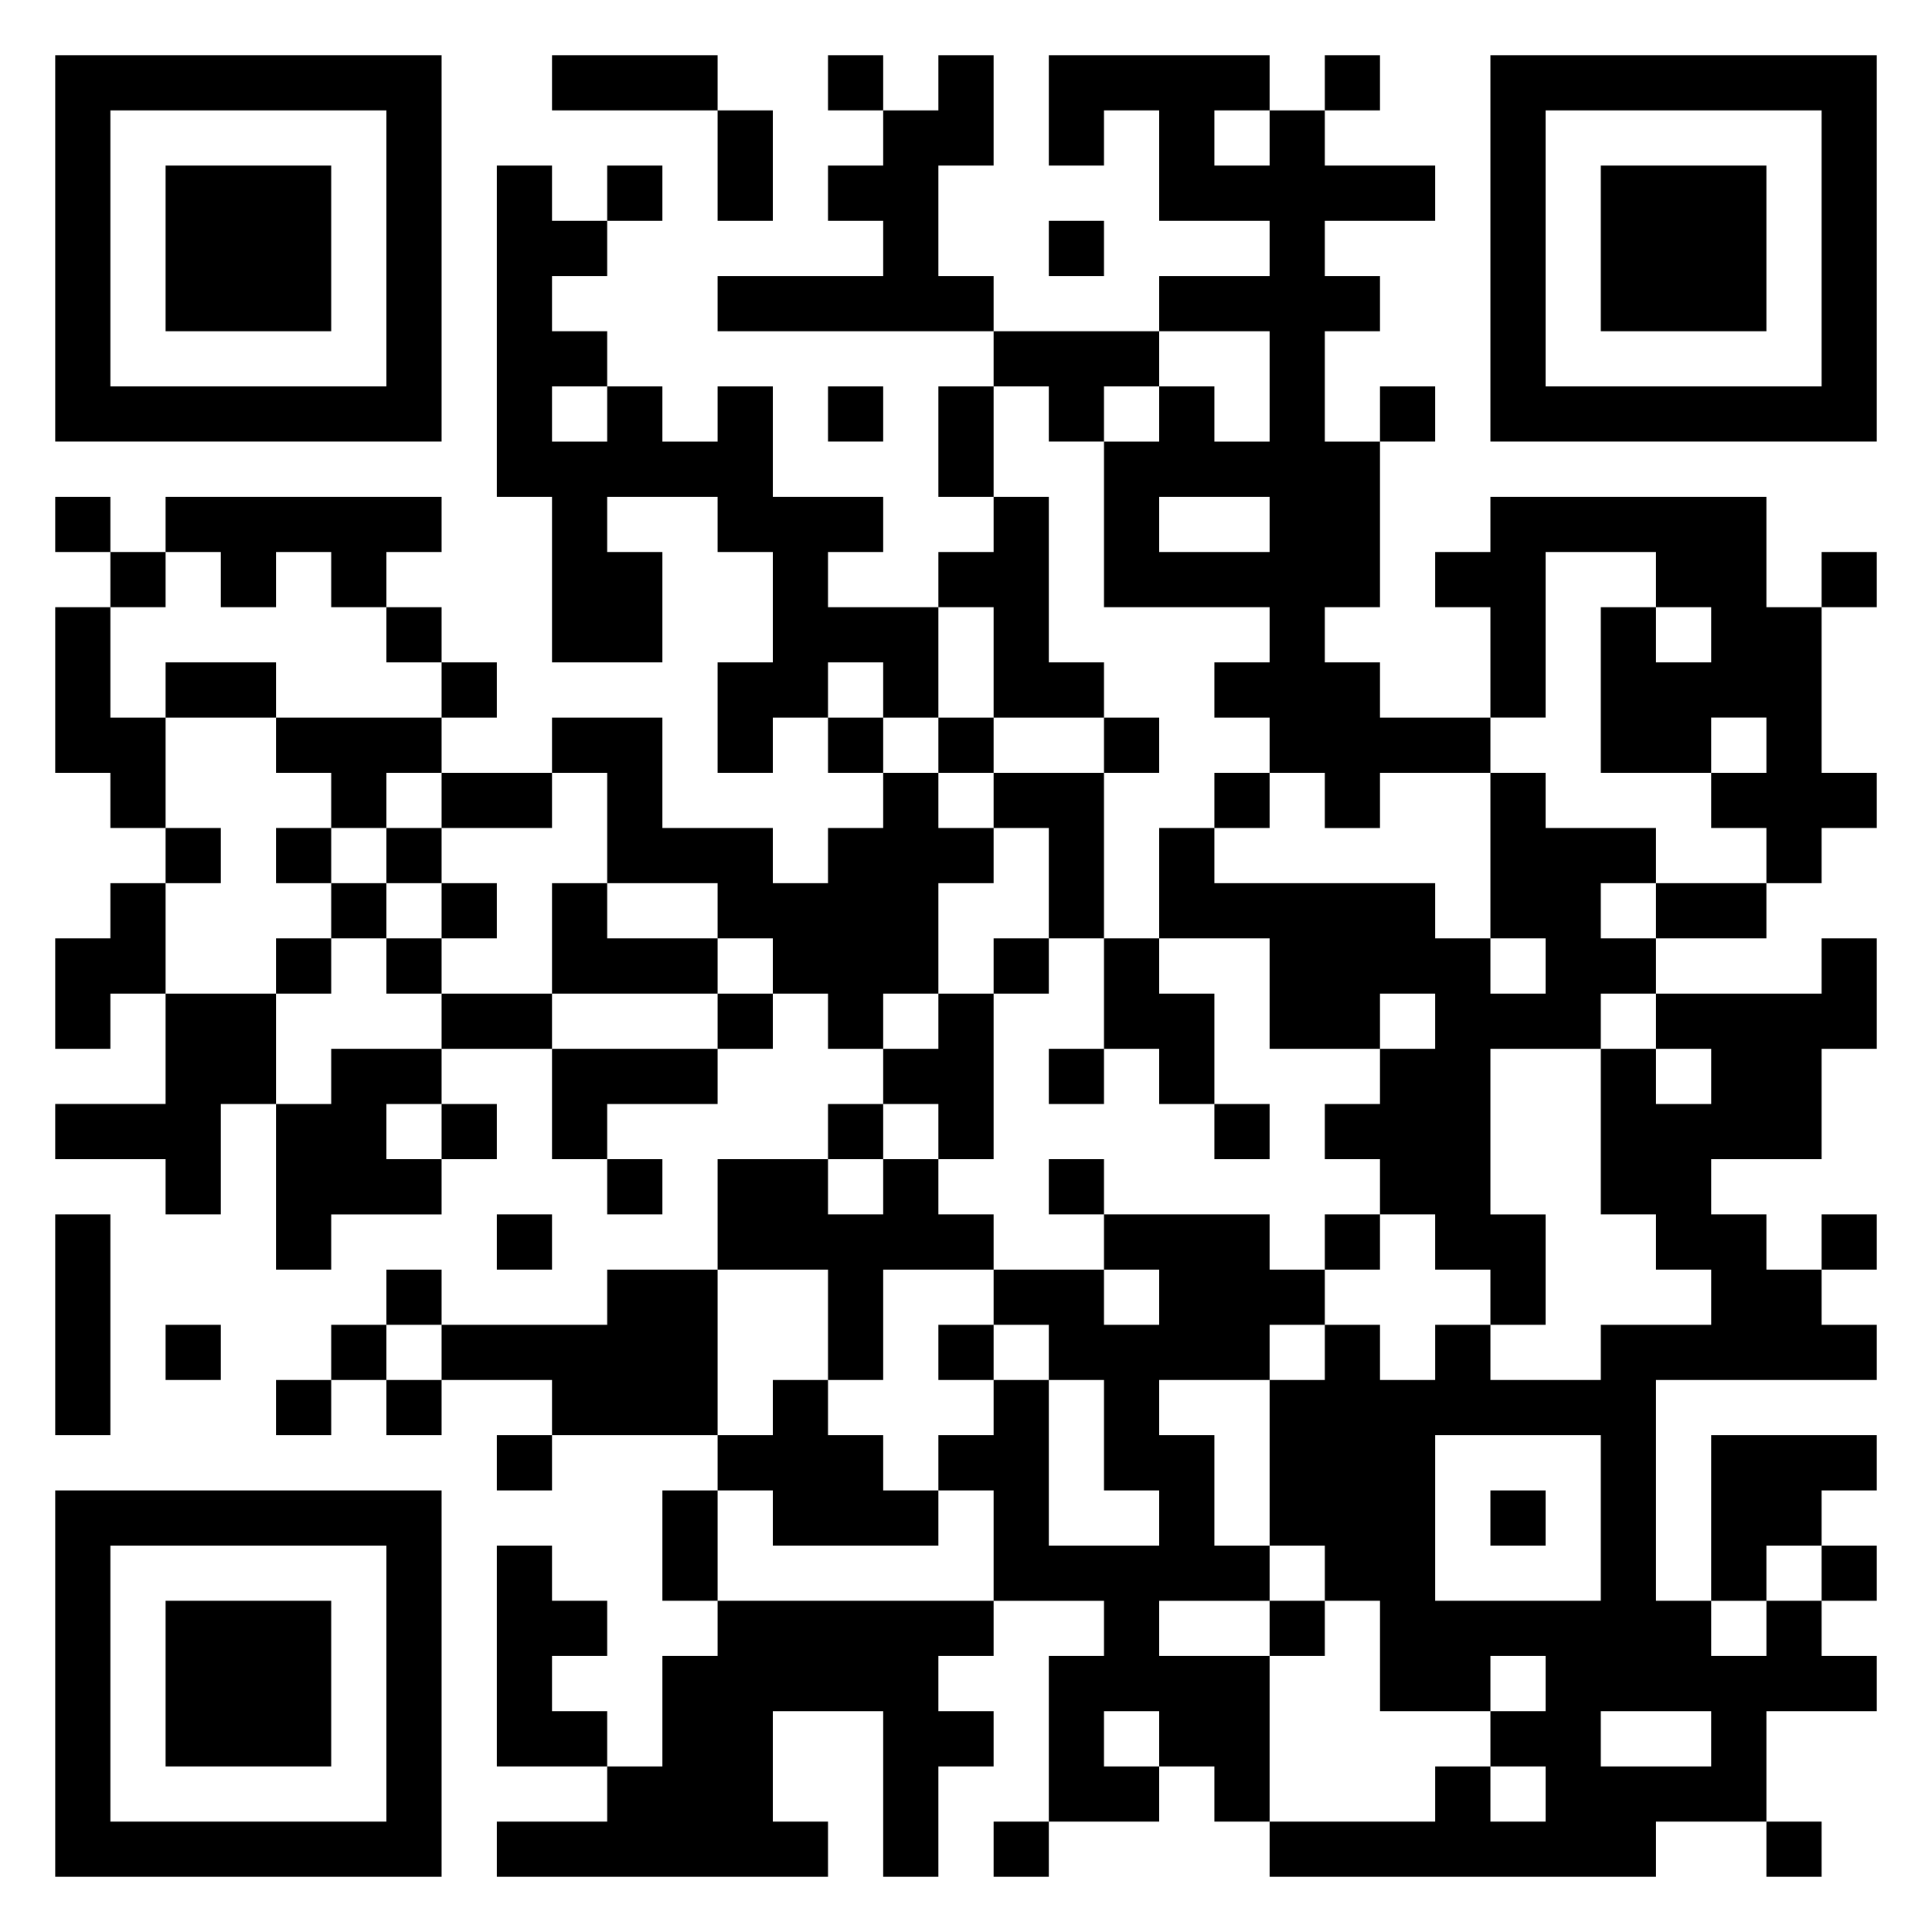 <svg xmlns="http://www.w3.org/2000/svg" viewBox="0 0 35 35"><path d="M1 1h7v7h-7zM10 1h3v1h-3zM15 1h1v1h-1zM17 1h1v2h-1v2h1v1h-5v-1h3v-1h-1v-1h1v-1h1zM19 1h4v1h-1v1h1v-1h1v1h2v1h-2v1h1v1h-1v2h1v3h-1v1h1v1h2v1h-2v1h-1v-1h-1v-1h-1v-1h1v-1h-3v-3h1v-1h1v1h1v-2h-2v-1h2v-1h-2v-2h-1v1h-1zM24 1h1v1h-1zM27 1h7v7h-7zM2 2v5h5v-5zM13 2h1v2h-1zM28 2v5h5v-5zM3 3h3v3h-3zM9 3h1v1h1v1h-1v1h1v1h-1v1h1v-1h1v1h1v-1h1v2h2v1h-1v1h2v2h-1v-1h-1v1h-1v1h-1v-2h1v-2h-1v-1h-2v1h1v2h-2v-3h-1zM11 3h1v1h-1zM29 3h3v3h-3zM19 4h1v1h-1zM18 6h3v1h-1v1h-1v-1h-1zM15 7h1v1h-1zM17 7h1v2h-1zM25 7h1v1h-1zM1 9h1v1h-1zM3 9h5v1h-1v1h-1v-1h-1v1h-1v-1h-1zM18 9h1v3h1v1h-2v-2h-1v-1h1zM21 9v1h2v-1zM27 9h5v2h1v3h1v1h-1v1h-1v-1h-1v-1h1v-1h-1v1h-2v-3h1v1h1v-1h-1v-1h-2v3h-1v-2h-1v-1h1zM2 10h1v1h-1zM33 10h1v1h-1zM1 11h1v2h1v2h-1v-1h-1zM7 11h1v1h-1zM3 12h2v1h-2zM8 12h1v1h-1zM5 13h3v1h-1v1h-1v-1h-1zM10 13h2v2h2v1h1v-1h1v-1h1v1h1v1h-1v2h-1v1h-1v-1h-1v-1h-1v-1h-2v-2h-1zM15 13h1v1h-1zM17 13h1v1h-1zM20 13h1v1h-1zM8 14h2v1h-2zM18 14h2v3h-1v-2h-1zM22 14h1v1h-1zM27 14h1v1h2v1h-1v1h1v1h-1v1h-2v3h1v2h-1v-1h-1v-1h-1v-1h-1v-1h1v-1h1v-1h-1v1h-2v-2h-2v-2h1v1h4v1h1v1h1v-1h-1zM3 15h1v1h-1zM5 15h1v1h-1zM7 15h1v1h-1zM2 16h1v2h-1v1h-1v-2h1zM6 16h1v1h-1zM8 16h1v1h-1zM10 16h1v1h2v1h-3zM30 16h2v1h-2zM5 17h1v1h-1zM7 17h1v1h-1zM18 17h1v1h-1zM20 17h1v1h1v2h-1v-1h-1zM33 17h1v2h-1v2h-2v1h1v1h1v1h1v1h-4v4h1v1h1v-1h1v1h1v1h-2v2h-2v1h-7v-1h3v-1h1v1h1v-1h-1v-1h1v-1h-1v1h-2v-2h-1v-1h-1v-3h1v-1h1v1h1v-1h1v1h2v-1h2v-1h-1v-1h-1v-3h1v1h1v-1h-1v-1h3zM3 18h2v2h-1v2h-1v-1h-2v-1h2zM8 18h2v1h-2zM13 18h1v1h-1zM17 18h1v3h-1v-1h-1v-1h1zM6 19h2v1h-1v1h1v1h-2v1h-1v-3h1zM10 19h3v1h-2v1h-1zM19 19h1v1h-1zM8 20h1v1h-1zM15 20h1v1h-1zM22 20h1v1h-1zM11 21h1v1h-1zM13 21h2v1h1v-1h1v1h1v1h-2v2h-1v-2h-2zM19 21h1v1h-1zM1 22h1v4h-1zM9 22h1v1h-1zM20 22h3v1h1v1h-1v1h-2v1h1v2h1v1h-2v1h2v3h-1v-1h-1v-1h-1v1h1v1h-2v-3h1v-1h-2v-2h-1v-1h1v-1h1v3h2v-1h-1v-2h-1v-1h-1v-1h2v1h1v-1h-1zM24 22h1v1h-1zM33 22h1v1h-1zM7 23h1v1h-1zM11 23h2v3h-3v-1h-2v-1h3zM3 24h1v1h-1zM6 24h1v1h-1zM17 24h1v1h-1zM5 25h1v1h-1zM7 25h1v1h-1zM14 25h1v1h1v1h1v1h-3v-1h-1v-1h1zM9 26h1v1h-1zM26 26v3h3v-3zM31 26h3v1h-1v1h-1v1h-1zM1 27h7v7h-7zM12 27h1v2h-1zM27 27h1v1h-1zM2 28v5h5v-5zM9 28h1v1h1v1h-1v1h1v1h-2zM33 28h1v1h-1zM3 29h3v3h-3zM13 29h5v1h-1v1h1v1h-1v2h-1v-3h-2v2h1v1h-6v-1h2v-1h1v-2h1zM23 29h1v1h-1zM29 31v1h2v-1zM18 33h1v1h-1zM32 33h1v1h-1z"/></svg>